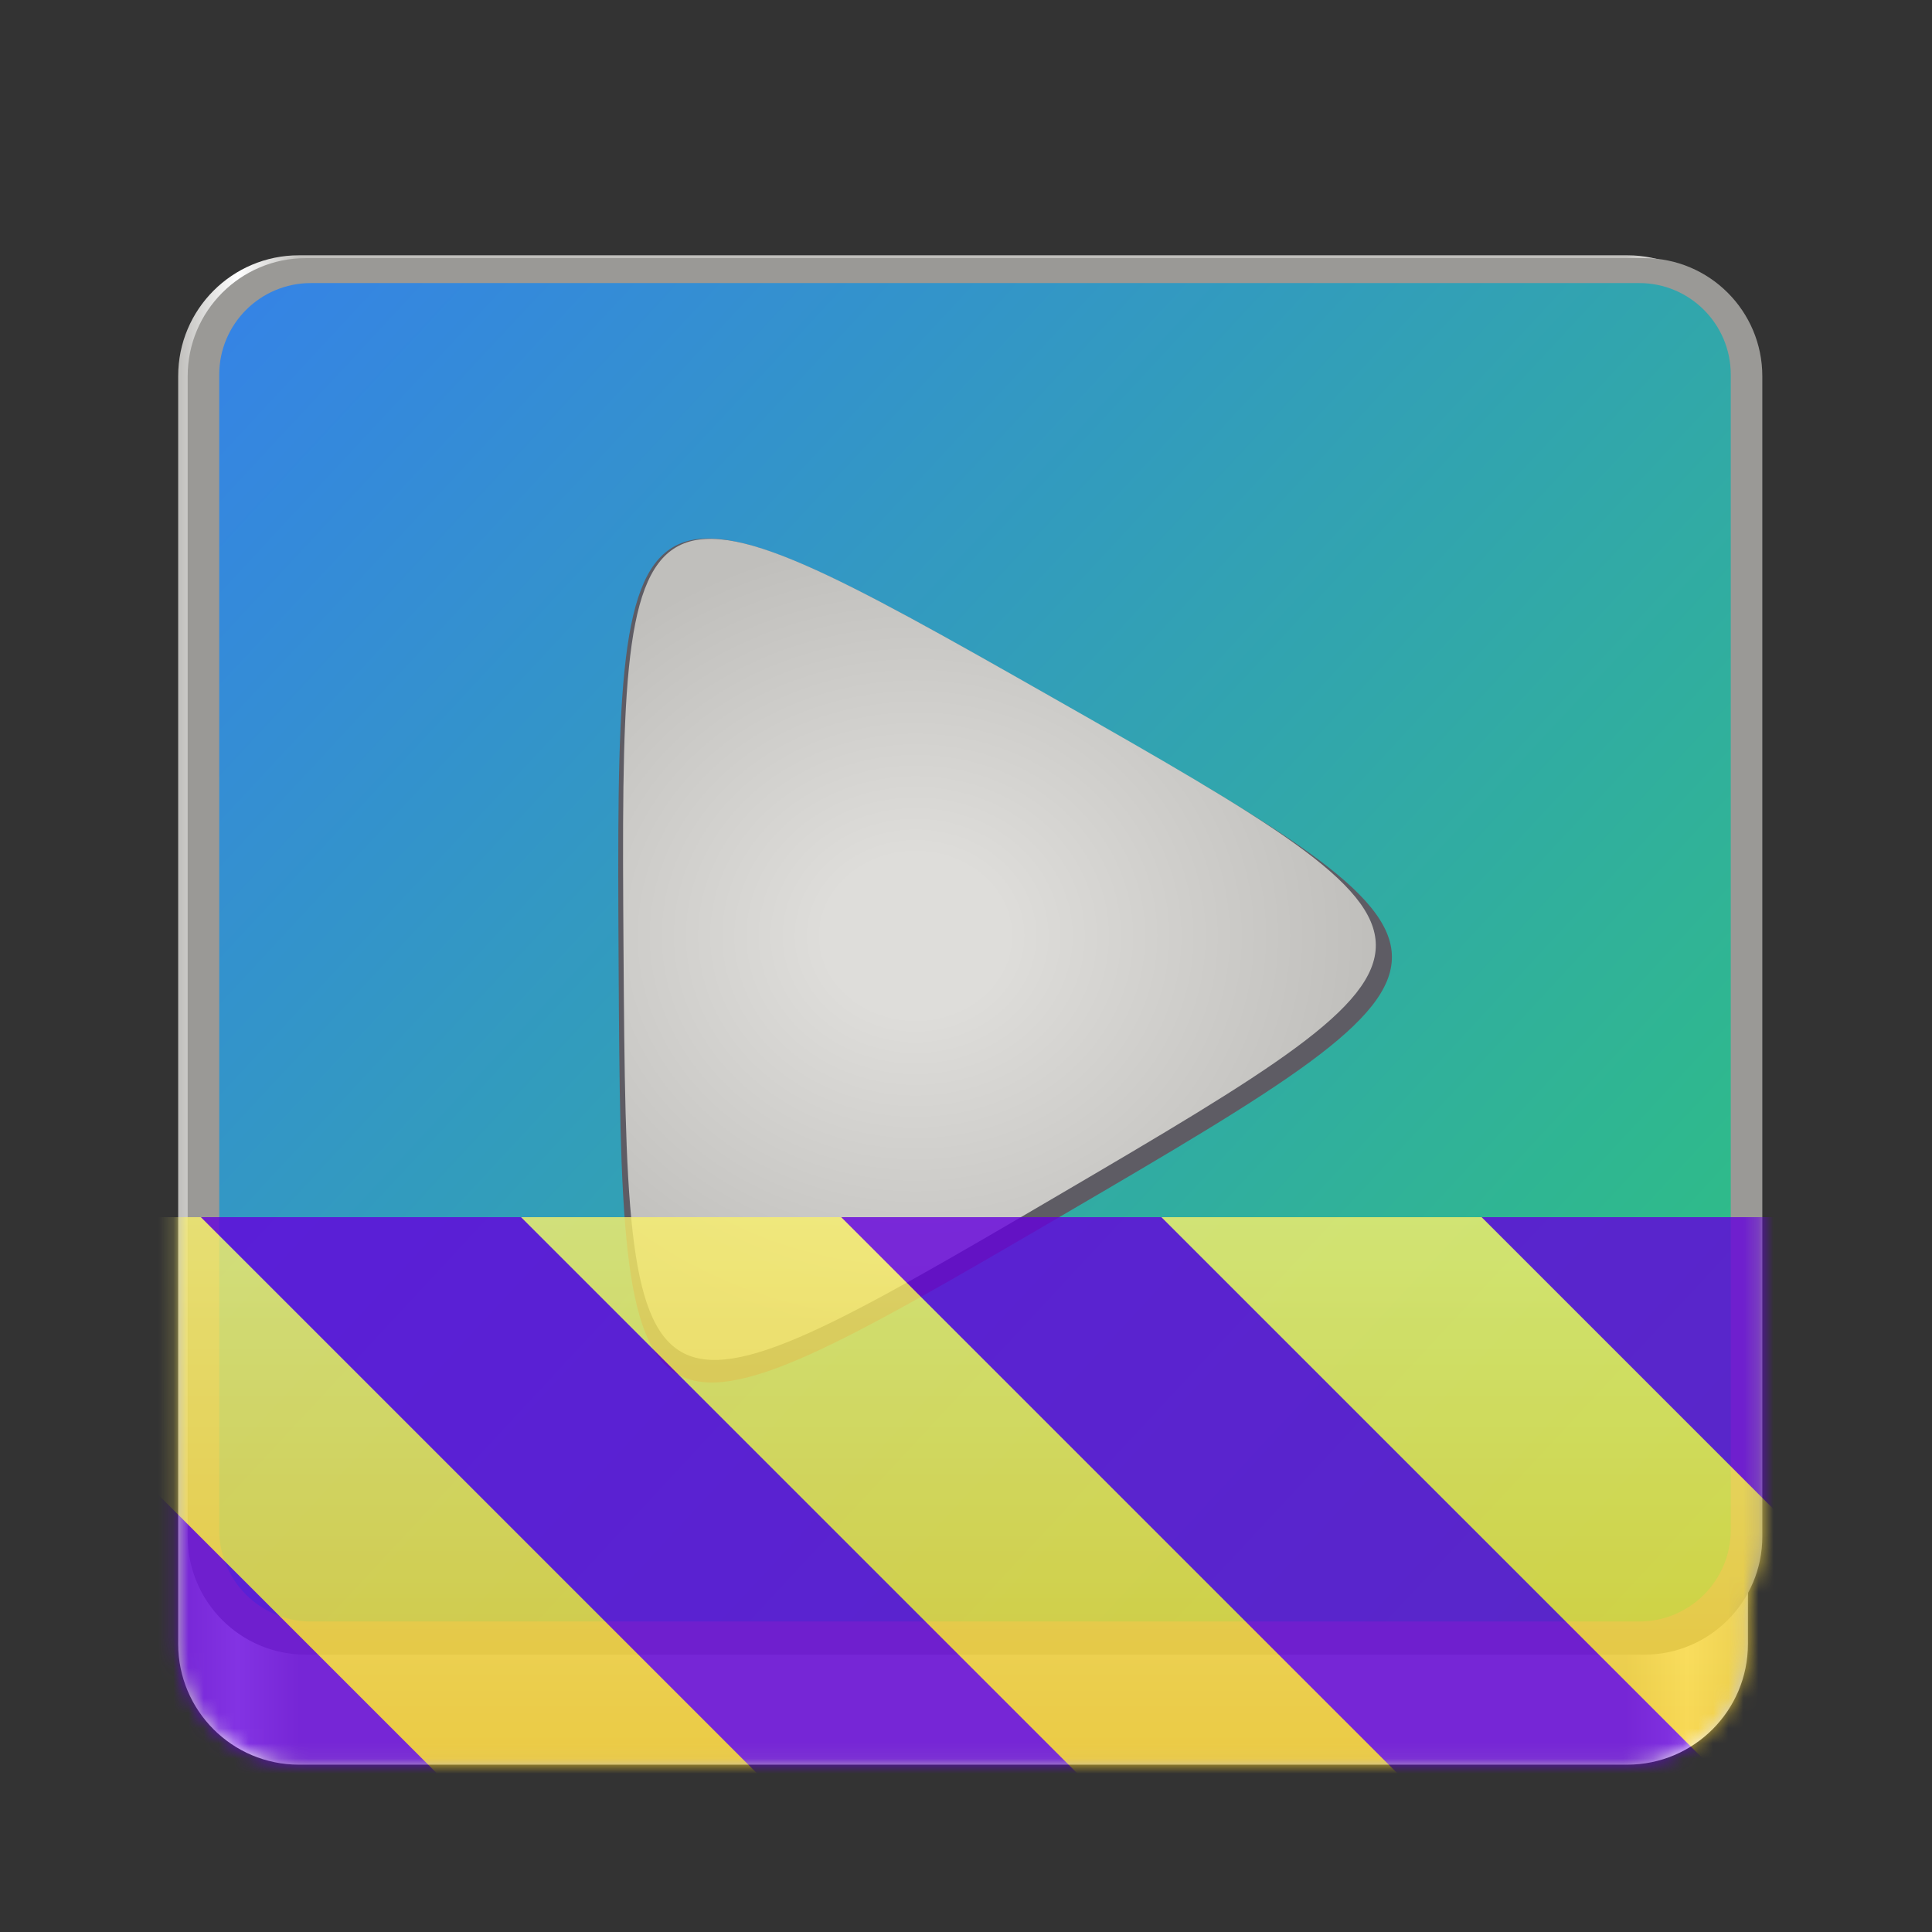 <?xml version="1.0" encoding="UTF-8" standalone="no"?>
<svg
   height="128px"
   viewBox="0 0 128 128"
   width="128px"
   version="1.1"
   id="svg89"
   xmlns="http://www.w3.org/2000/svg"
   xmlns:svg="http://www.w3.org/2000/svg">
  <rect x="0" y="0" width="128" height="128" fill="#333333" stroke="none"/>
  <defs
     id="defs93" />
  <filter
     id="a"
     height="1"
     width="1"
     x="0"
     y="0">
    <feColorMatrix
       color-interpolation-filters="sRGB"
       values="0 0 0 0 1 0 0 0 0 1 0 0 0 0 1 0 0 0 1 0"
       id="feColorMatrix2" />
  </filter>
  <linearGradient
     id="b"
     gradientTransform="matrix(0.232 0 0 0.329 -8.763 264.743)"
     gradientUnits="userSpaceOnUse"
     x1="88.596"
     x2="536.596"
     y1="-449.394"
     y2="-449.394">
    <stop
       offset="0"
       stop-color="#c0bfbc"
       id="stop5" />
    <stop
       offset="0.038"
       stop-color="#ffffff"
       id="stop7" />
    <stop
       offset="0.077"
       stop-color="#c0bfbc"
       id="stop9" />
    <stop
       offset="0.923"
       stop-color="#c0bfbc"
       id="stop11" />
    <stop
       offset="0.962"
       stop-color="#ffffff"
       id="stop13" />
    <stop
       offset="1"
       stop-color="#c0bfbc"
       id="stop15" />
  </linearGradient>
  <linearGradient
     id="c"
     gradientUnits="userSpaceOnUse"
     x1="17.743"
     x2="111.247"
     y1="19.244"
     y2="106.165">
    <stop
       offset="0"
       stop-color="#3584e4"
       id="stop18" />
    <stop
       offset="1"
       stop-color="#2ec27e"
       id="stop20" />
  </linearGradient>
  <radialGradient
     id="d"
     cx="53.503"
     cy="59.223"
     gradientTransform="matrix(0.964 0 0 0.849 9.084 11.724)"
     gradientUnits="userSpaceOnUse"
     r="31.144">
    <stop
       offset="0.2"
       stop-color="#deddda"
       id="stop23" />
    <stop
       offset="1"
       stop-color="#c0bfbc"
       id="stop25" />
  </radialGradient>
  <clipPath
     id="e">
    <rect
       height="128"
       width="128"
       id="rect28" />
  </clipPath>
  <clipPath
     id="f">
    <rect
       height="128"
       width="128"
       id="rect31" />
  </clipPath>
  <mask
     id="g">
    <g
       filter="url(#a)"
       id="g48">
      <g
         clip-path="url(#f)"
         filter="url(#a)"
         id="g46">
        <g
           clip-path="url(#e)"
           id="g44">
          <path
             d="m 19.805 16.914 h 88 c 4.418 0 8 3.582 8 8 v 84 c 0 4.418 -3.582 8 -8 8 h -88 c -4.418 0 -8 -3.582 -8 -8 v -84 c 0 -4.418 3.582 -8 8 -8 z m 0 0"
             fill="url(#b)"
             id="path34" />
          <path
             d="m 20.258 17.102 h 88.676 c 4.32 0 7.824 3.504 7.824 7.824 v 76.875 c 0 4.32 -3.504 7.824 -7.824 7.824 h -88.676 c -4.32 0 -7.824 -3.504 -7.824 -7.824 v -76.875 c 0 -4.32 3.504 -7.824 7.824 -7.824 z m 0 0"
             fill="#9a9996"
             id="path36" />
          <path
             d="m 20.594 18.754 h 88.008 c 3.352 0 6.066 2.719 6.066 6.07 v 76.535 c 0 3.352 -2.715 6.07 -6.066 6.07 h -88.008 c -3.352 0 -6.07 -2.719 -6.07 -6.07 v -76.535 c 0 -3.352 2.719 -6.07 6.07 -6.07 z m 0 0"
             fill="url(#c)"
             id="path38" />
          <path
             d="m 40.984 63.668 c -0.188 -33.641 0.066 -33.785 29.289 -17.125 c 29.227 16.66 29.23 16.949 0.188 33.93 c -29.039 16.98 -29.293 16.836 -29.477 -16.805 z m 0 0"
             fill="#5e5c64"
             id="path40" />
          <path
             d="m 41.309 62.941 c -0.219 -32.727 0.027 -32.871 28.477 -16.695 c 28.449 16.172 28.453 16.457 0.219 33.008 c -28.23 16.551 -28.477 16.41 -28.695 -16.312 z m 0 0"
             fill="url(#d)"
             id="path42" />
        </g>
      </g>
    </g>
  </mask>
  <mask
     id="h">
    <g
       filter="url(#a)"
       id="g53">
      <rect
         fill-opacity="0.8"
         height="184.32"
         width="184.32"
         x="-28.16"
         y="-28.16"
         id="rect51" />
    </g>
  </mask>
  <linearGradient
     id="i"
     gradientTransform="matrix(0 0.37 -0.985 0 295.385 -30.36)"
     gradientUnits="userSpaceOnUse"
     x1="300"
     x2="428"
     y1="235"
     y2="235">
    <stop
       offset="0"
       stop-color="#f9f06b"
       id="stop56" />
    <stop
       offset="1"
       stop-color="#f5c211"
       id="stop58" />
  </linearGradient>
  <clipPath
     id="j">
    <rect
       height="128"
       width="128"
       id="rect61" />
  </clipPath>
  <clipPath
     id="k">
    <rect
       height="128"
       width="128"
       id="rect64" />
  </clipPath>
  <path
     d="m 19.805 16.914 h 88 c 4.418 0 8 3.582 8 8 v 84 c 0 4.418 -3.582 8 -8 8 h -88 c -4.418 0 -8 -3.582 -8 -8 v -84 c 0 -4.418 3.582 -8 8 -8 z m 0 0"
     fill="url(#b)"
     id="path67" />
  <path
     d="m 20.258 17.102 h 88.676 c 4.32 0 7.824 3.504 7.824 7.824 v 76.875 c 0 4.32 -3.504 7.824 -7.824 7.824 h -88.676 c -4.32 0 -7.824 -3.504 -7.824 -7.824 v -76.875 c 0 -4.32 3.504 -7.824 7.824 -7.824 z m 0 0"
     fill="#9a9996"
     id="path69" />
  <path
     d="m 20.594 18.754 h 88.008 c 3.352 0 6.066 2.719 6.066 6.07 v 76.535 c 0 3.352 -2.715 6.07 -6.066 6.07 h -88.008 c -3.352 0 -6.07 -2.719 -6.07 -6.07 v -76.535 c 0 -3.352 2.719 -6.07 6.07 -6.07 z m 0 0"
     fill="url(#c)"
     id="path71" />
  <path
     d="m 40.984 63.668 c -0.188 -33.641 0.066 -33.785 29.289 -17.125 c 29.227 16.66 29.23 16.949 0.188 33.93 c -29.039 16.98 -29.293 16.836 -29.477 -16.805 z m 0 0"
     fill="#5e5c64"
     id="path73" />
  <path
     d="m 41.309 62.941 c -0.219 -32.727 0.027 -32.871 28.477 -16.695 c 28.449 16.172 28.453 16.457 0.219 33.008 c -28.23 16.551 -28.477 16.41 -28.695 -16.312 z m 0 0"
     fill="url(#d)"
     id="path75" />
  <g
     mask="url(#g)"
     id="g87">
    <g
       clip-path="url(#k)"
       id="g85">
      <g
         mask="url(#h)"
         id="g83">
        <g
           clip-path="url(#j)"
           id="g81">
          <path
             d="m 128 80.641 v 47.359 h -128 v -47.359 z m 0 0"
             fill="url(#i)"
             id="path77" />
          <path
             d="m 13.309 80.641 l 47.355 47.359 h 21.215 l -47.359 -47.359 z m 42.422 0 l 47.363 47.359 h 21.215 l -47.363 -47.359 z m 42.43 0 l 29.84 29.84 v -21.211 l -8.629 -8.629 z m -98.16 7.906 v 21.215 l 18.238 18.238 h 21.215 z m 0 0"
             id="path79"
             style="fill:#6400dc;fill-opacity:1" />
        </g>
      </g>
    </g>
  </g>
</svg>

